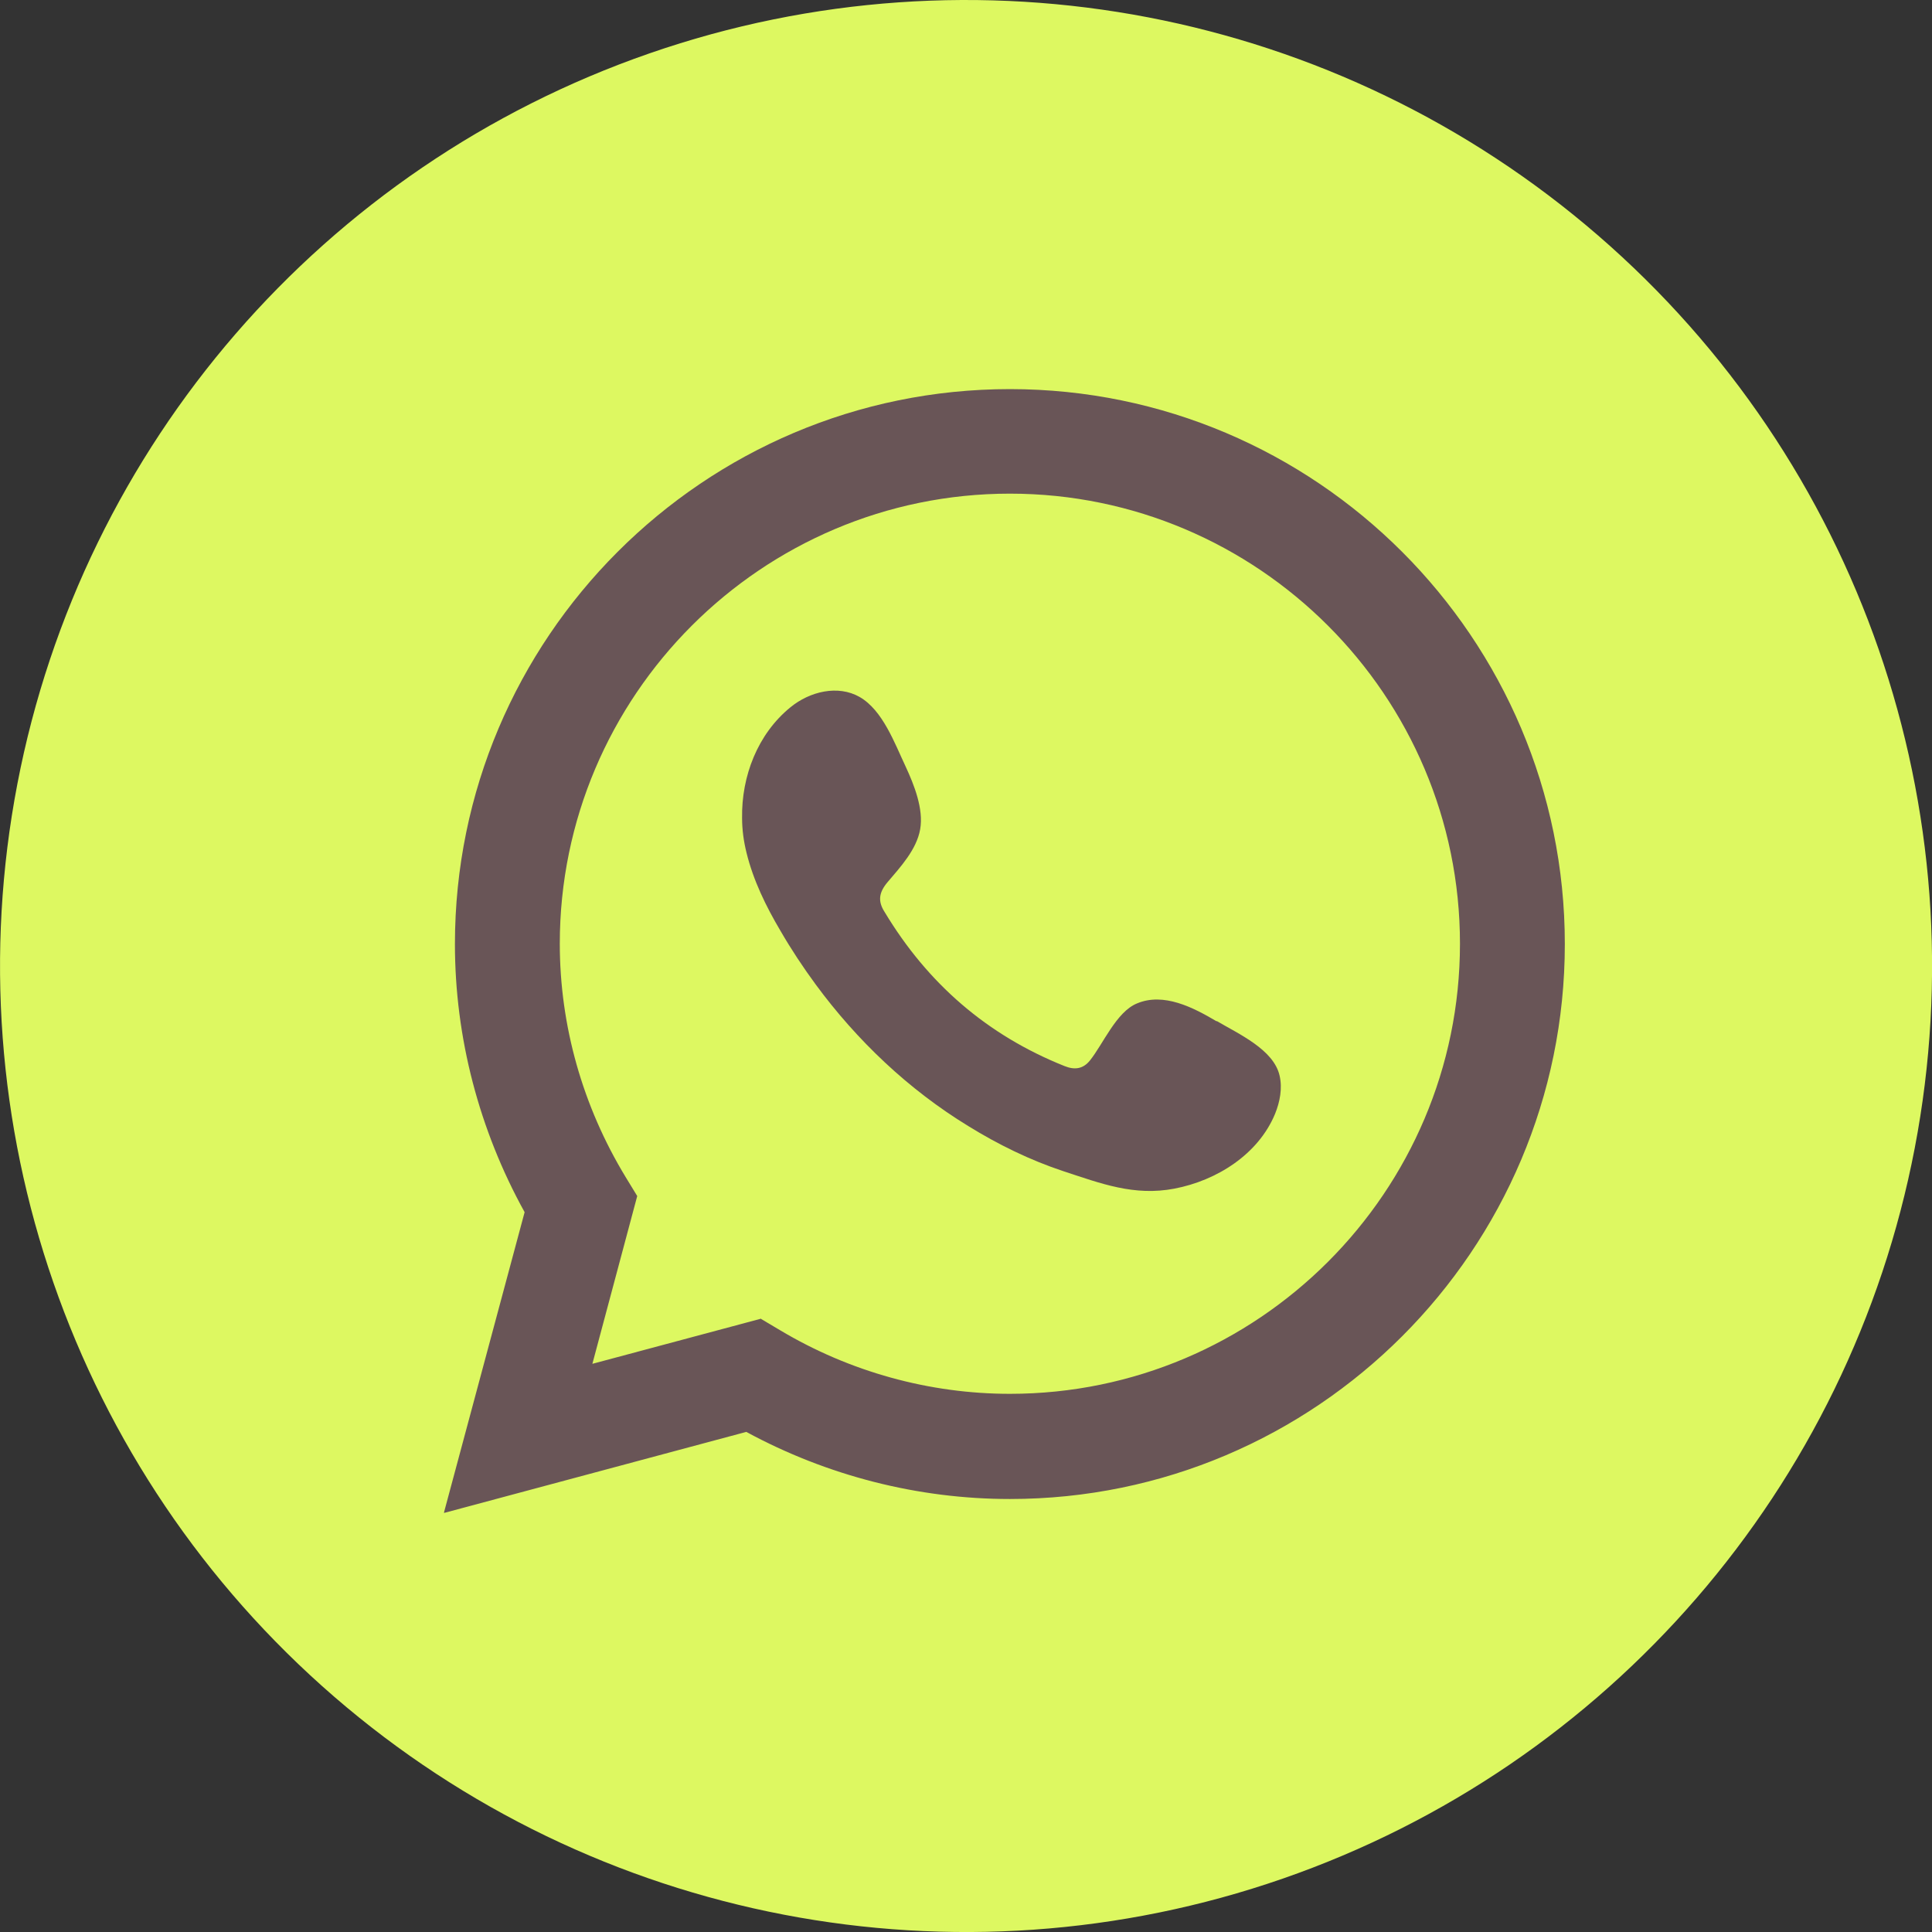 <?xml version="1.0" encoding="UTF-8"?><svg id="Layer_2" xmlns="http://www.w3.org/2000/svg" viewBox="0 0 59.88 59.88"><rect x="0" y="0" width="59.88" height="59.88" fill="#333333" stroke="none"/><defs><style>.cls-1{fill:#ddf861;}.cls-2{fill-rule:evenodd;}.cls-2,.cls-3{fill:#695557;}</style></defs><g id="Layer_1-2"><circle class="cls-1" cx="29.94" cy="29.94" r="29.94" transform="translate(-12.29 32.99) rotate(-49.13)"/><path class="cls-3" d="M13.76,46.88l2.5-9.31c-1.41-2.55-2.16-5.41-2.16-8.31,0-9.48,7.71-17.2,17.2-17.2s17.2,7.72,17.2,17.2-7.71,17.2-17.2,17.2c-2.85,0-5.66-.72-8.17-2.08l-9.36,2.51ZM23.59,40.88l.59.35c2.16,1.29,4.63,1.97,7.12,1.97,7.69,0,13.95-6.26,13.95-13.95s-6.26-13.95-13.95-13.95-13.95,6.26-13.95,13.95c0,2.54.71,5.04,2.04,7.23l.36.59-1.39,5.2,5.23-1.4Z"/><path class="cls-2" d="M37.7,31.65c-.71-.42-1.63-.9-2.46-.55-.64.26-1.05,1.26-1.46,1.77-.21.26-.47.3-.79.17-2.4-.96-4.24-2.56-5.57-4.77-.22-.34-.18-.61.09-.93.4-.47.9-1.01,1.01-1.64.11-.63-.19-1.38-.45-1.94-.34-.72-.71-1.75-1.43-2.16-.67-.38-1.54-.17-2.14.32-1.02.83-1.52,2.14-1.5,3.43,0,.37.05.73.14,1.09.21.85.6,1.65,1.05,2.41.33.57.7,1.13,1.09,1.66,1.28,1.74,2.88,3.26,4.73,4.39.92.57,1.92,1.06,2.95,1.4,1.16.38,2.19.78,3.44.54,1.31-.25,2.6-1.06,3.12-2.32.15-.37.23-.79.14-1.18-.18-.81-1.28-1.3-1.94-1.69Z"/></g></svg>